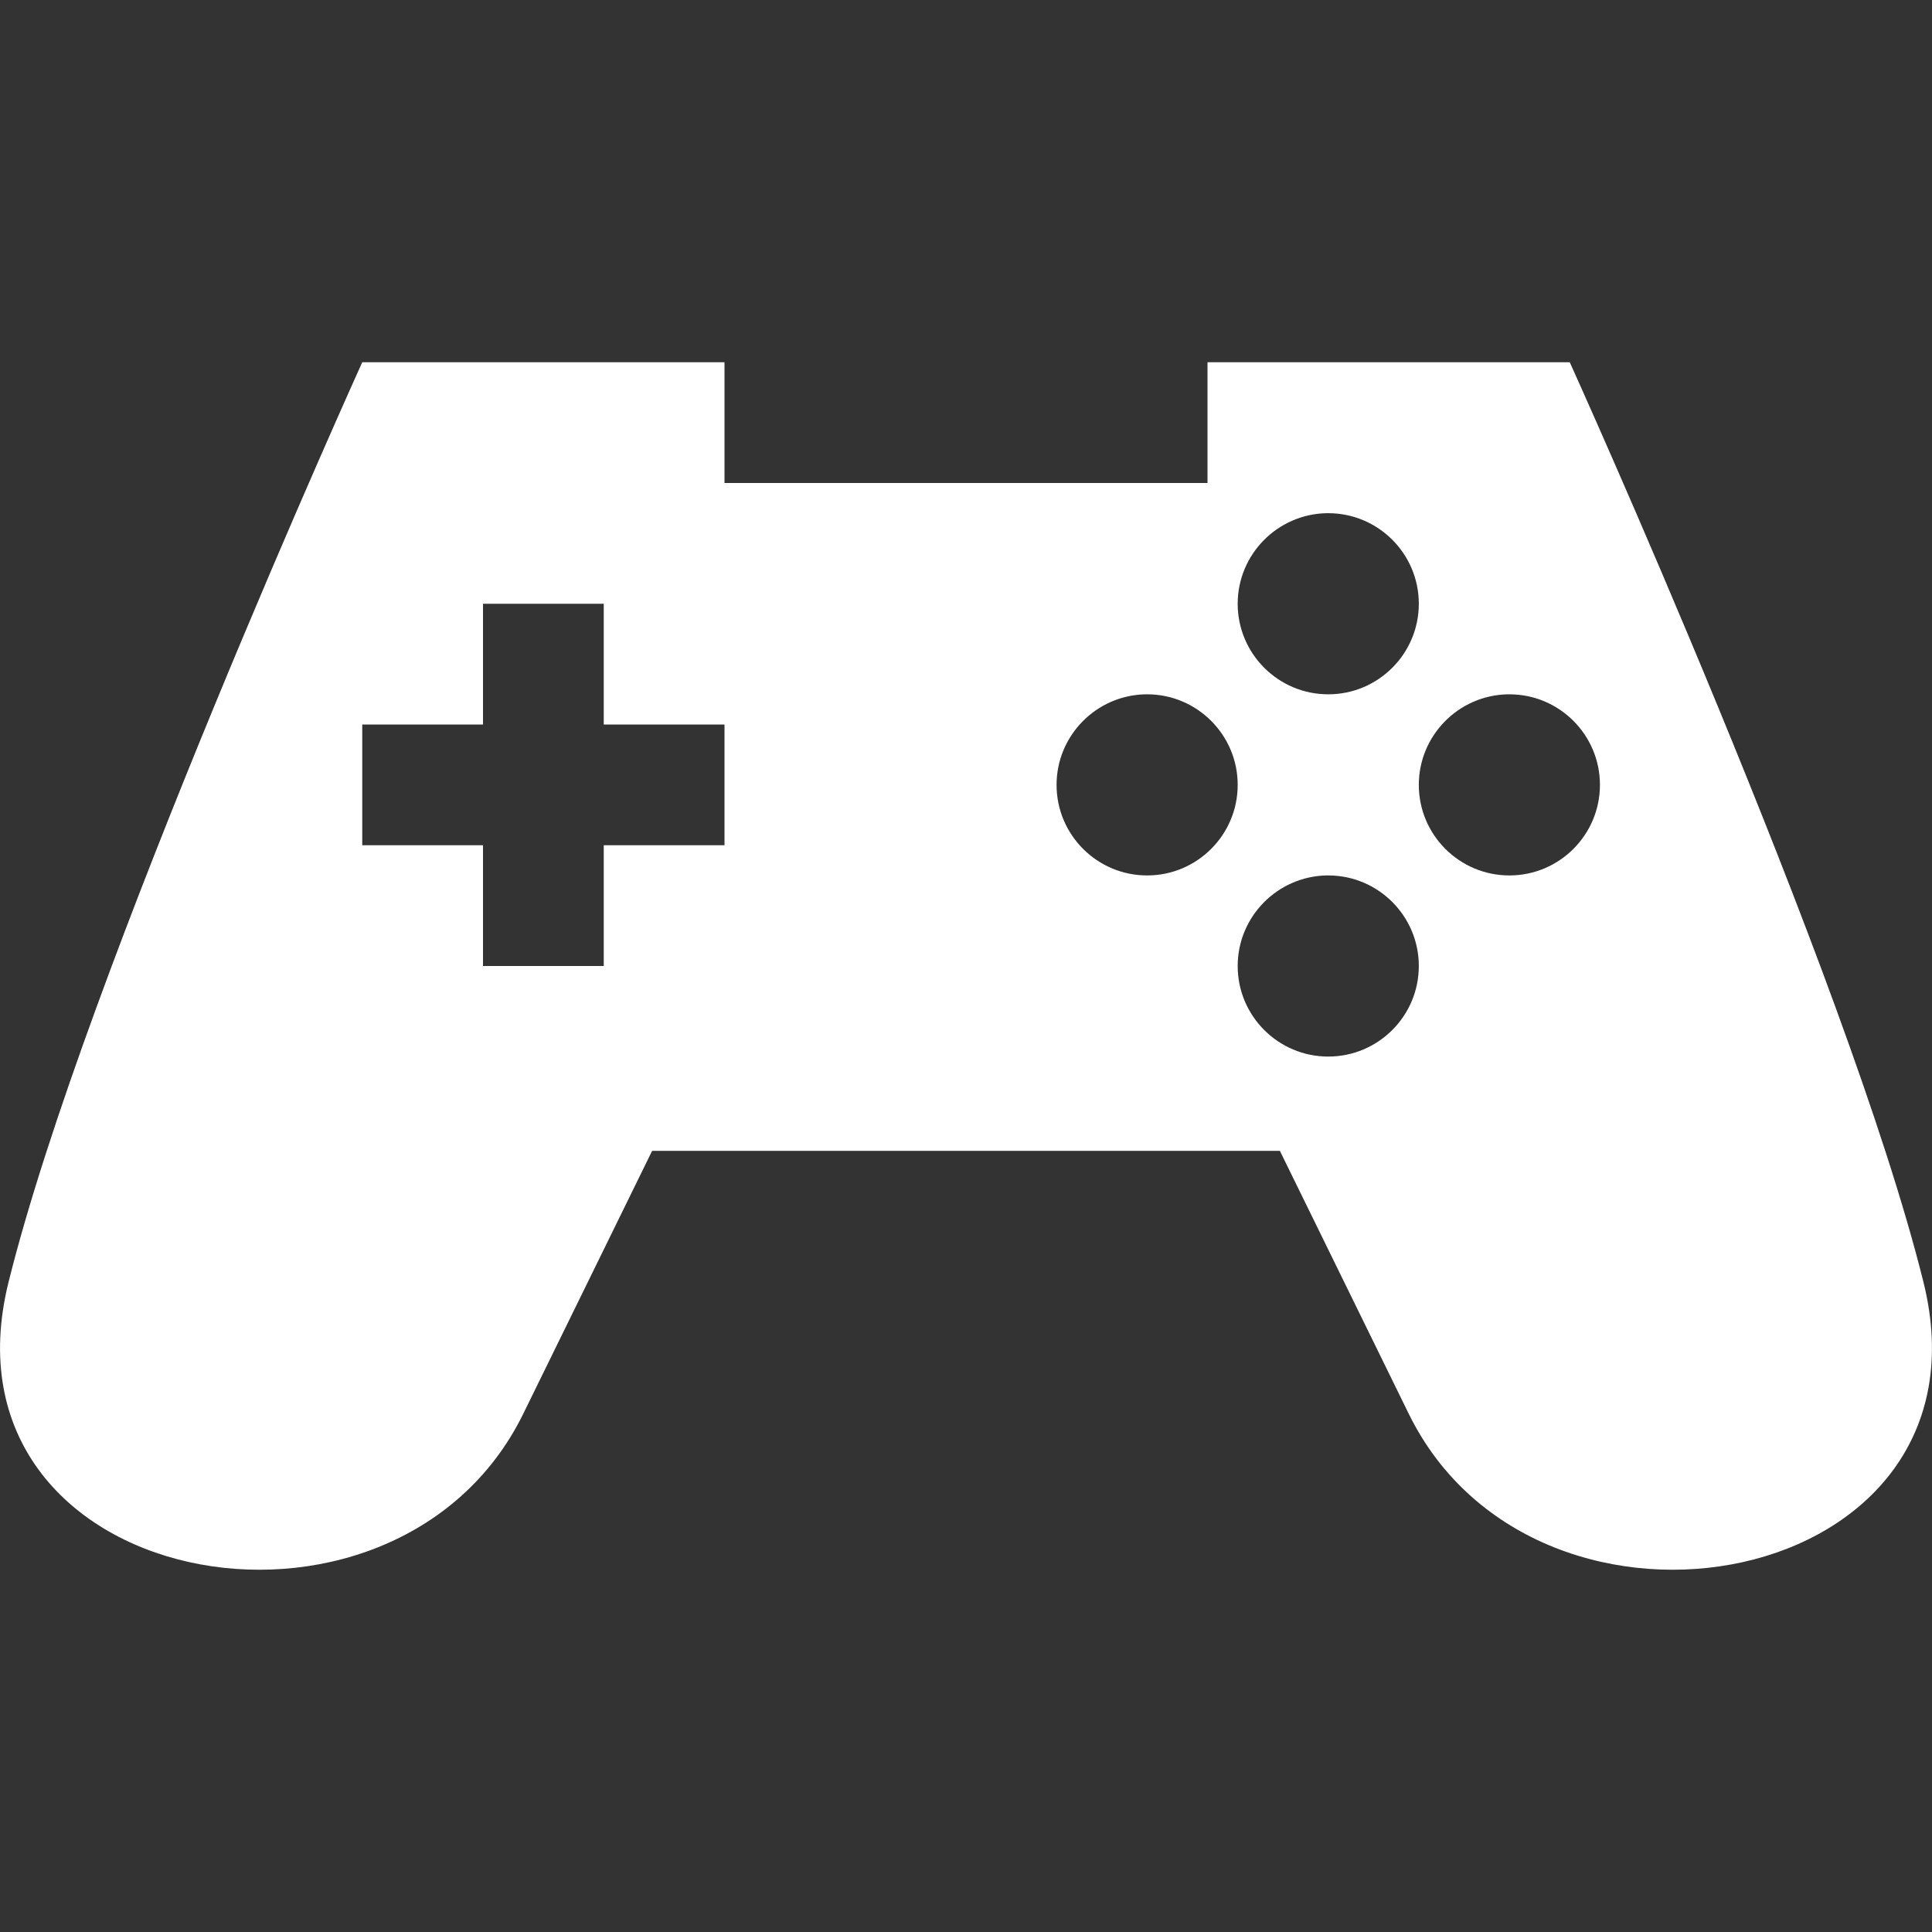 <?xml version="1.0" encoding="UTF-8"?>
<svg xmlns="http://www.w3.org/2000/svg" xmlns:xlink="http://www.w3.org/1999/xlink" width="32" height="32" viewBox="0 0 32 32" version="1.1">
<rect x="0" y="0" width="32" height="32" fill="#333333" stroke="none"/>
<g id="surface1">
<path style=" stroke:none;fill-rule:nonzero;fill:rgb(100%,100%,100%);fill-opacity:1;" d="M 6 6 C 6 6 1.406 16.137 0.141 21.238 C -1.125 26.34 6.535 27.77 8.668 23.414 L 10.801 19.062 L 21.199 19.062 L 23.332 23.414 C 25.465 27.77 33.125 26.34 31.859 21.238 C 30.594 16.137 26 6 26 6 L 20 6 L 20 8 L 12 8 L 12 6 Z M 21.973 8.5 C 21.98 8.5 21.992 8.5 22 8.5 C 22.828 8.5 23.5 9.172 23.5 10 C 23.5 10.828 22.828 11.5 22 11.5 C 21.172 11.5 20.5 10.828 20.5 10 C 20.5 9.184 21.156 8.516 21.973 8.5 Z M 8 10 L 10 10 L 10 12 L 12 12 L 12 14 L 10 14 L 10 16 L 8 16 L 8 14 L 6 14 L 6 12 L 8 12 Z M 18.973 11.5 C 18.98 11.5 18.992 11.5 19 11.5 C 19.828 11.5 20.5 12.172 20.5 13 C 20.5 13.828 19.828 14.5 19 14.5 C 18.172 14.5 17.5 13.828 17.5 13 C 17.5 12.184 18.156 11.516 18.973 11.5 Z M 24.973 11.5 C 24.98 11.5 24.992 11.5 25 11.5 C 25.828 11.5 26.5 12.172 26.5 13 C 26.5 13.828 25.828 14.5 25 14.5 C 24.172 14.5 23.5 13.828 23.5 13 C 23.5 12.184 24.156 11.516 24.973 11.5 Z M 21.973 14.5 C 21.98 14.5 21.992 14.5 22 14.5 C 22.828 14.5 23.5 15.172 23.5 16 C 23.5 16.828 22.828 17.5 22 17.5 C 21.172 17.5 20.5 16.828 20.5 16 C 20.5 15.184 21.156 14.516 21.973 14.5 Z M 21.973 14.5 "/>
</g>
</svg>
